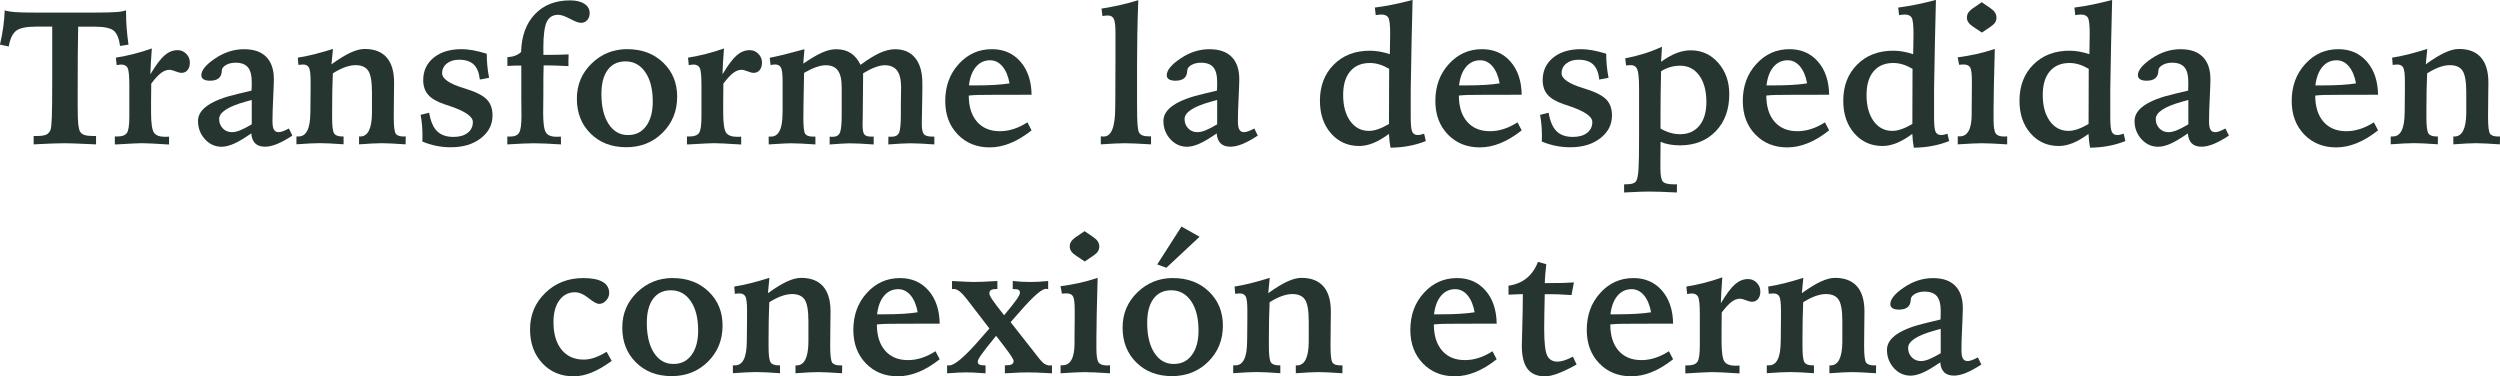 <?xml version="1.0" encoding="UTF-8"?>
<svg id="Capa_2" data-name="Capa 2" xmlns="http://www.w3.org/2000/svg" viewBox="0 0 589.77 88.78">
  <defs>
    <style>
      .cls-1 {
        fill: #263530;
      }
    </style>
  </defs>
  <g id="Slide_2" data-name="Slide 2">
    <g id="Carrusel_IMG_1_R" data-name="Carrusel IMG 1 R">
      <g>
        <path class="cls-1" d="M7.95,32.08h.81c.98,0,1.7-.11,2.15-.32.45-.21.79-.59,1.01-1.13.15-.41.25-1.41.31-2.99s.09-4.51.09-8.79V6.28h-3.78c-2.3,0-3.87.32-4.72.97s-1.44,1.88-1.76,3.71l-2.07-.44c.34-1.45.6-2.84.78-4.16.18-1.33.3-2.63.34-3.92.56.19,1.34.33,2.35.41,1.01.08,2.72.12,5.12.12h13.18c2.7,0,4.57-.04,5.64-.12,1.06-.08,1.84-.22,2.34-.43v.68c0,1.14.05,2.33.14,3.55.1,1.22.24,2.52.43,3.88l-1.98.31c-.25-1.79-.75-2.99-1.52-3.62-.76-.62-2.26-.93-4.5-.93h-3.87c-.04,2.34-.07,4.65-.09,6.92s-.02,4.91-.02,7.93v4.11c0,1.93.04,3.29.13,4.06s.23,1.36.42,1.74c.22.37.56.63,1.03.79s1.13.24,1.98.24h.77v1.98c-.37-.01-.91-.04-1.63-.07-2.87-.13-4.83-.2-5.89-.2-.76,0-1.74.02-2.93.07-1.19.04-2.62.11-4.27.2v-1.98Z"/>
        <path class="cls-1" d="M35.82,11.43c-.1,1.38-.18,2.56-.24,3.54s-.1,1.84-.11,2.57c1.3-2.18,2.42-3.68,3.36-4.49.94-.81,1.96-1.22,3.08-1.22.78,0,1.45.29,2.02.86.57.57.86,1.26.86,2.06,0,.75-.18,1.34-.54,1.78-.36.44-.84.66-1.44.66-.34,0-.81-.12-1.41-.36-.6-.24-1.08-.36-1.43-.36-.66,0-1.32.25-1.98.75-.66.5-1.43,1.33-2.31,2.51,0,.47,0,1.19-.02,2.15s-.02,1.7-.02,2.2v2.44c0,2.53.23,4.13.68,4.78.45.65,1.34.98,2.66.98.09,0,.23,0,.43-.02.2-.01.35-.02.47-.02v1.85h-.07c-3.27-.21-5.39-.31-6.37-.31-.78,0-2.75.1-5.91.29h-.44v-1.87h.59c1.1,0,1.85-.27,2.24-.81.4-.54.59-1.83.59-3.87v-7.43c0-2.2-.14-3.56-.41-4.08-.27-.52-.78-.78-1.53-.78-.09,0-.25.02-.48.05-.23.04-.42.06-.57.08l-.18-1.76c1.39-.22,2.78-.51,4.17-.86s2.82-.78,4.28-1.3Z"/>
        <path class="cls-1" d="M68.16,30.32l.81,1.67c-1.33.88-2.53,1.53-3.59,1.97-1.06.43-2.01.65-2.85.65-1.01,0-1.78-.26-2.32-.78-.53-.52-.85-1.31-.93-2.36-1.6,1.11-2.94,1.92-4.04,2.41-1.1.49-2.09.74-2.97.74-1.54,0-2.85-.6-3.93-1.79-1.08-1.19-1.63-2.63-1.63-4.3,0-2.81,3.14-4.94,9.43-6.39,1.36-.32,2.43-.58,3.21-.77.01-.37.03-.72.03-1.07,0-.34.01-.68.01-1,0-1.57-.3-2.71-.91-3.43-.61-.72-1.58-1.08-2.91-1.08-.86,0-1.61.18-2.23.53-.62.35-.96.76-1,1.23-.01.07-.02.17-.02.29-.09,1.46-1.01,2.2-2.77,2.2-.66,0-1.16-.11-1.52-.33-.35-.22-.53-.54-.53-.97,0-1.17,1.08-2.49,3.24-3.94,2.16-1.46,4.43-2.19,6.8-2.19s4.07.6,5.27,1.81c1.2,1.21,1.8,2.98,1.8,5.31,0,.7-.06,2.16-.16,4.36-.11,2.21-.17,4.06-.17,5.57,0,.89.12,1.54.35,1.93s.6.59,1.1.59c.28,0,.62-.07,1.03-.22s.87-.36,1.38-.64ZM59.39,23.58c-.32.09-.79.22-1.41.39-4.19,1.16-6.28,2.53-6.28,4.11,0,.88.29,1.62.86,2.21.57.59,1.29.89,2.15.89.56,0,1.19-.14,1.9-.42s1.64-.75,2.78-1.43v-5.76Z"/>
        <path class="cls-1" d="M78.55,11.56l-.35,3.6c1.76-1.26,3.26-2.18,4.5-2.75,1.25-.57,2.35-.86,3.32-.86,2.3,0,4.03.67,5.2,2.01,1.17,1.34,1.75,3.32,1.75,5.94,0,.5-.01,1.65-.04,3.46-.03,1.81-.04,3.37-.04,4.69,0,2.15.16,3.45.47,3.89.31.44.95.66,1.9.66h.46l-.04,1.85c-1.3-.09-2.42-.15-3.34-.2-.92-.04-1.67-.07-2.24-.07-.62,0-1.37.02-2.27.07-.9.04-1.94.11-3.13.2v-1.85h.26c1.82,0,2.75-1.83,2.79-5.49v-4.9c0-2.53-.29-4.24-.88-5.12s-1.58-1.32-2.99-1.32c-.76,0-1.58.16-2.46.47-.88.31-1.85.8-2.9,1.46-.06,1.32-.1,2.69-.13,4.11-.03,1.42-.04,2.95-.04,4.57v1.8c0,1.98.16,3.21.47,3.69.31.48.94.72,1.88.72h.35v1.85c-1.23-.09-2.31-.15-3.23-.2-.92-.04-1.71-.07-2.35-.07s-1.41.02-2.33.07c-.92.04-1.99.11-3.21.2v-1.85h.51c1.82,0,2.74-1.84,2.77-5.52,0-.44,0-.78.02-1.01l.04-4.55v-1.93c0-1.66-.13-2.73-.38-3.22-.26-.49-.73-.74-1.42-.74-.13,0-.42.02-.88.07-.09.01-.15.02-.2.02l-.13-1.71c1.22-.19,2.5-.45,3.85-.79s2.83-.76,4.46-1.27Z"/>
        <path class="cls-1" d="M114.83,12.68c0,.92.04,1.86.13,2.8.09.95.23,1.9.42,2.87l-2.18.42c-.18-1.63-.66-2.81-1.45-3.56s-1.94-1.12-3.45-1.12c-1.19,0-2.15.3-2.89.89-.74.59-1.11,1.36-1.11,2.3,0,1.3,1.71,2.48,5.12,3.52l.15.04c2.55.78,4.29,1.63,5.22,2.57.93.94,1.4,2.21,1.4,3.82,0,2.17-.92,3.96-2.75,5.38s-4.19,2.13-7.08,2.13c-1.17,0-2.33-.11-3.46-.34-1.14-.23-2.23-.57-3.28-1.02.01-.16.03-.34.03-.55s.01-.51.01-.92c0-.82-.04-1.63-.11-2.44s-.18-1.6-.33-2.37l2.02-.51c.34,2.01.96,3.46,1.87,4.36.91.9,2.19,1.35,3.85,1.35,1.41,0,2.52-.31,3.35-.95.83-.63,1.24-1.49,1.24-2.57,0-1.29-1.81-2.54-5.43-3.76-.6-.2-1.06-.36-1.38-.46-1.74-.6-3-1.34-3.76-2.23-.76-.89-1.14-2.03-1.14-3.44,0-2.18.82-3.94,2.46-5.28,1.64-1.34,3.84-2.01,6.59-2.01.82,0,1.72.09,2.69.26.97.18,2.05.45,3.24.81Z"/>
        <path class="cls-1" d="M128.19,11.38v1.56h1.45c.75,0,1.49-.01,2.24-.03.75-.02,1.5-.05,2.26-.08,0,.19,0,.45-.02.78-.01.33-.02.55-.02.65v1.34c-.1,0-.24,0-.42-.02-2.07-.1-3.55-.15-4.46-.15h-.97c-.03.89-.05,1.83-.06,2.82,0,.99-.01,2.42-.01,4.3,0,.56,0,1.29-.02,2.21-.01.92-.02,1.54-.02,1.88,0,2.39.21,3.92.64,4.6.42.68,1.24,1.02,2.44,1.02.28,0,.5,0,.67-.01.17,0,.31-.02.43-.03l.02,1.85c-1.36-.09-2.57-.15-3.64-.2-1.06-.04-1.98-.07-2.76-.07-.7,0-1.56.02-2.58.07-1.02.04-2.24.11-3.68.2v-1.85h.68c1.04,0,1.74-.31,2.11-.92s.55-1.96.55-4.02c0-.34,0-.96-.02-1.87s-.02-1.66-.02-2.24v-7.69h-1.58s-.23.01-.62.03c-.38.02-.74.04-1.08.05v-2.07c.7-.04,1.31-.16,1.82-.35s.98-.48,1.41-.86c.1-3.78,1.19-6.76,3.26-8.93,2.07-2.17,4.84-3.26,8.29-3.26,1.42,0,2.55.27,3.38.81s1.25,1.27,1.25,2.2c0,.67-.19,1.22-.58,1.65-.39.42-.88.64-1.48.64-.54,0-1.4-.32-2.58-.95s-2.11-.95-2.78-.95c-1.27,0-2.18.56-2.71,1.68-.53,1.12-.8,3.19-.8,6.21Z"/>
        <path class="cls-1" d="M147.99,11.6c3.44,0,6.26,1.06,8.46,3.17,2.2,2.12,3.3,4.79,3.3,8.03,0,3.4-1.15,6.24-3.44,8.51-2.29,2.28-5.15,3.42-8.58,3.42s-6.23-1.07-8.39-3.21c-2.17-2.14-3.25-4.88-3.25-8.22s1.16-6.05,3.48-8.32c2.32-2.26,5.13-3.39,8.43-3.39ZM147.55,14.48c-1.8,0-3.2.67-4.19,2.01-.99,1.34-1.48,3.23-1.48,5.68,0,2.97.56,5.33,1.69,7.07,1.13,1.74,2.64,2.62,4.55,2.62s3.25-.7,4.3-2.11c1.05-1.41,1.57-3.33,1.57-5.78,0-2.91-.58-5.23-1.75-6.93-1.17-1.71-2.73-2.56-4.69-2.56Z"/>
        <path class="cls-1" d="M170.79,11.43c-.1,1.38-.18,2.56-.24,3.54s-.1,1.84-.11,2.57c1.3-2.18,2.42-3.68,3.36-4.49.94-.81,1.96-1.22,3.08-1.22.78,0,1.45.29,2.02.86.57.57.86,1.26.86,2.06,0,.75-.18,1.34-.54,1.78-.36.44-.84.66-1.44.66-.34,0-.81-.12-1.41-.36-.6-.24-1.08-.36-1.43-.36-.66,0-1.32.25-1.98.75-.66.5-1.43,1.33-2.31,2.51,0,.47,0,1.19-.02,2.15s-.02,1.7-.02,2.2v2.44c0,2.53.23,4.13.68,4.78.45.65,1.34.98,2.66.98.09,0,.23,0,.43-.02.2-.01.35-.02.47-.02v1.85h-.07c-3.27-.21-5.39-.31-6.37-.31-.78,0-2.75.1-5.91.29h-.44v-1.87h.59c1.1,0,1.85-.27,2.24-.81.4-.54.59-1.83.59-3.87v-7.43c0-2.2-.14-3.56-.41-4.08-.27-.52-.78-.78-1.53-.78-.09,0-.25.02-.48.05-.23.04-.42.06-.57.08l-.18-1.76c1.39-.22,2.78-.51,4.17-.86s2.82-.78,4.28-1.3Z"/>
        <path class="cls-1" d="M189.78,11.6c-.06.47-.12,1.24-.2,2.31-.03.5-.05.86-.07,1.1,1.79-1.23,3.27-2.11,4.46-2.62,1.19-.52,2.28-.78,3.27-.78,1.35,0,2.5.3,3.45.91.95.61,1.72,1.53,2.31,2.78,1.79-1.32,3.32-2.26,4.59-2.83,1.27-.57,2.46-.86,3.56-.86,2.05,0,3.64.69,4.76,2.07,1.12,1.38,1.68,3.35,1.68,5.91v1.89l-.09,5.51c0,.1,0,.4-.02.89-.01.49-.02.93-.02,1.33,0,1.25.17,2.06.49,2.44.33.38.97.57,1.92.57h.55v1.85c-1.17-.09-2.23-.15-3.18-.2-.94-.04-1.78-.07-2.49-.07-.51,0-1.21.02-2.08.07-.87.04-1.91.11-3.11.2l.02-1.85c.07.01.16.03.26.03.1,0,.25.01.44.01.89,0,1.49-.3,1.79-.89.3-.59.45-2.08.45-4.47v-2.46c0-.51.01-1.19.03-2.03.02-.84.03-1.42.03-1.75,0-1.82-.31-3.15-.94-4s-1.61-1.27-2.94-1.27c-.63,0-1.37.16-2.22.47-.85.31-1.8.79-2.86,1.42l-.09,10.13c0,.67-.01,1.33-.04,1.98v.13c0,1.13.14,1.86.42,2.2.28.34.83.51,1.65.51h.55v1.85c-1.16-.09-2.21-.15-3.15-.2-.94-.04-1.78-.07-2.52-.07-.41,0-1.01.02-1.8.07-.79.04-1.77.11-2.92.2v-1.85c.09.01.18.03.29.03.1,0,.24.01.42.01.83,0,1.4-.31,1.69-.92s.44-1.98.44-4.11v-6.66c0-1.82-.3-3.13-.91-3.96s-1.56-1.23-2.87-1.23c-.66,0-1.41.15-2.26.45-.85.3-1.79.75-2.83,1.35-.01.48-.03,1.18-.04,2.09-.09,4.17-.13,7.05-.13,8.61,0,2.02.14,3.25.43,3.68.29.43.88.65,1.77.65h.64v1.85c-1.26-.09-2.37-.15-3.33-.2-.96-.04-1.77-.07-2.43-.07s-1.91.06-3.8.18c-.64.04-1.13.07-1.45.09l-.02-1.85h.55c1.8,0,2.71-1.8,2.72-5.41.01-.44.02-.78.02-1.03v-6.57c0-1.67-.13-2.75-.38-3.25-.26-.5-.73-.75-1.42-.75-.1,0-.24.01-.42.03-.18.02-.38.05-.62.1l-.2-1.71c1.05-.21,2.19-.46,3.41-.76,1.22-.3,2.81-.72,4.79-1.26Z"/>
        <path class="cls-1" d="M243.37,22.35l-9.16.02c-1.57,0-2.74.01-3.52.03-.78.02-1.49.07-2.15.14,0,2.62.65,4.68,1.94,6.17,1.3,1.49,3.09,2.24,5.37,2.24,1.1,0,2.19-.17,3.26-.52,1.08-.34,2.16-.87,3.26-1.57l.99,1.89c-1.7,1.35-3.37,2.35-5.01,3.02-1.64.67-3.27,1-4.88,1-3.06,0-5.57-1.02-7.54-3.06-1.96-2.04-2.94-4.67-2.94-7.88,0-3.49,1.06-6.4,3.19-8.73,2.12-2.34,4.73-3.5,7.82-3.5,2.77,0,5.01.98,6.72,2.93,1.71,1.96,2.59,4.56,2.64,7.81ZM238.16,19.67c-.31-1.71-.87-3.05-1.68-4.01-.81-.96-1.78-1.44-2.91-1.44-1.35,0-2.46.52-3.34,1.56s-1.43,2.5-1.65,4.37h1.38c1.8,0,3.37-.04,4.7-.12,1.33-.08,2.5-.2,3.49-.36Z"/>
        <path class="cls-1" d="M268.53.04c-.1,2.72-.18,5.33-.22,7.8s-.07,4.84-.07,7.1v9.76c0,2.24.04,3.8.11,4.69.07.89.18,1.49.33,1.81s.42.56.81.73.91.24,1.54.24h.51v1.89c-1.41-.09-2.63-.15-3.66-.2-1.03-.04-1.89-.07-2.56-.07-.62,0-1.39.02-2.33.07-.94.04-2.04.11-3.3.2v-1.89c.07,0,.19,0,.34.02.15.01.27.02.34.02,1.82,0,2.72-2.27,2.72-6.81.01-.73.02-1.3.02-1.69l.04-10.04v-5.93c0-1.64-.13-2.73-.38-3.27-.26-.54-.73-.81-1.42-.81-.19,0-.4.01-.62.03-.22.02-.43.05-.64.1l-.24-1.76c1.57-.25,3.06-.53,4.49-.86,1.43-.32,2.82-.7,4.16-1.12Z"/>
        <path class="cls-1" d="M295.91,30.32l.81,1.67c-1.33.88-2.53,1.53-3.59,1.97-1.06.43-2.01.65-2.85.65-1.01,0-1.78-.26-2.32-.78-.53-.52-.85-1.31-.93-2.36-1.6,1.11-2.94,1.92-4.04,2.41-1.1.49-2.09.74-2.97.74-1.54,0-2.85-.6-3.93-1.79-1.08-1.19-1.63-2.63-1.63-4.3,0-2.81,3.14-4.94,9.43-6.39,1.36-.32,2.43-.58,3.21-.77.01-.37.03-.72.03-1.07,0-.34.01-.68.01-1,0-1.57-.3-2.71-.91-3.43-.61-.72-1.58-1.08-2.91-1.08-.86,0-1.61.18-2.23.53-.62.35-.96.76-1,1.23-.01.07-.02.17-.02.29-.09,1.46-1.01,2.2-2.77,2.2-.66,0-1.16-.11-1.52-.33-.35-.22-.53-.54-.53-.97,0-1.17,1.08-2.49,3.24-3.94,2.16-1.46,4.43-2.19,6.8-2.19s4.07.6,5.27,1.81c1.2,1.21,1.8,2.98,1.8,5.31,0,.7-.06,2.16-.16,4.36-.11,2.21-.17,4.06-.17,5.57,0,.89.12,1.54.35,1.93s.6.59,1.1.59c.28,0,.62-.07,1.03-.22s.87-.36,1.38-.64ZM287.14,23.58c-.32.09-.79.22-1.41.39-4.19,1.16-6.28,2.53-6.28,4.11,0,.88.29,1.62.86,2.21.57.59,1.29.89,2.15.89.56,0,1.19-.14,1.9-.42s1.64-.75,2.78-1.43v-5.76Z"/>
        <path class="cls-1" d="M333.24,0c-.09,3.24-.17,6.59-.24,10.05-.07,3.46-.14,7.15-.2,11.06v6.5c0,1.83.12,3,.36,3.49.24.5.68.75,1.31.75.22,0,.45-.03.69-.08.24-.05.51-.13.8-.23l.4,1.74c-1.3.51-2.64.9-4,1.15-1.36.26-2.81.39-4.33.41-.09-.44-.16-.92-.22-1.45s-.11-1.13-.15-1.8c-1.33.98-2.57,1.7-3.7,2.16-1.14.46-2.24.69-3.31.69-2.7,0-4.91-.99-6.66-2.98-1.74-1.99-2.61-4.55-2.61-7.69,0-3.5,1.09-6.35,3.27-8.53,2.18-2.19,5.02-3.28,8.53-3.28.75,0,1.5.07,2.26.2s1.57.34,2.42.62c0-.09,0-.23.02-.42.04-2.03.07-3.5.07-4.39,0-2.06-.15-3.33-.44-3.82-.29-.48-.83-.72-1.63-.72-.13,0-.31.01-.53.03-.22.02-.49.05-.81.1l-.2-1.78c1.38-.17,2.8-.41,4.27-.71,1.47-.3,3.01-.66,4.62-1.09ZM327.72,16.24c-.81-.47-1.58-.82-2.33-1.04-.75-.23-1.49-.34-2.22-.34-1.99,0-3.54.66-4.65,1.97-1.11,1.31-1.66,3.17-1.66,5.59,0,2.56.56,4.61,1.67,6.15s2.59,2.31,4.42,2.31c.64,0,1.35-.13,2.12-.4.77-.26,1.64-.67,2.6-1.23l.04-13.01Z"/>
        <path class="cls-1" d="M358.99,22.35l-9.16.02c-1.57,0-2.74.01-3.52.03-.78.02-1.49.07-2.15.14,0,2.62.65,4.68,1.94,6.17,1.3,1.49,3.09,2.24,5.37,2.24,1.1,0,2.19-.17,3.26-.52,1.08-.34,2.16-.87,3.26-1.57l.99,1.89c-1.7,1.35-3.37,2.35-5.01,3.02-1.64.67-3.27,1-4.88,1-3.06,0-5.57-1.02-7.54-3.06-1.96-2.04-2.94-4.67-2.94-7.88,0-3.49,1.06-6.4,3.19-8.73,2.12-2.34,4.73-3.5,7.82-3.5,2.77,0,5.01.98,6.72,2.93,1.71,1.96,2.59,4.56,2.64,7.81ZM353.78,19.67c-.31-1.71-.87-3.05-1.68-4.01-.81-.96-1.78-1.44-2.91-1.44-1.35,0-2.46.52-3.34,1.56s-1.43,2.5-1.65,4.37h1.38c1.8,0,3.37-.04,4.7-.12,1.33-.08,2.5-.2,3.49-.36Z"/>
        <path class="cls-1" d="M378.92,12.68c0,.92.04,1.86.13,2.8.09.95.23,1.9.42,2.87l-2.18.42c-.18-1.63-.66-2.81-1.45-3.56s-1.94-1.12-3.45-1.12c-1.19,0-2.15.3-2.89.89-.74.59-1.11,1.36-1.11,2.3,0,1.3,1.71,2.48,5.12,3.52l.15.04c2.55.78,4.29,1.63,5.22,2.57.93.94,1.4,2.21,1.4,3.82,0,2.17-.92,3.96-2.75,5.38s-4.19,2.13-7.08,2.13c-1.17,0-2.33-.11-3.46-.34-1.14-.23-2.23-.57-3.28-1.02.01-.16.03-.34.03-.55s.01-.51.01-.92c0-.82-.04-1.63-.11-2.44s-.18-1.6-.33-2.37l2.02-.51c.34,2.01.96,3.46,1.87,4.36.91.9,2.19,1.35,3.85,1.35,1.41,0,2.52-.31,3.35-.95.83-.63,1.24-1.49,1.24-2.57,0-1.29-1.81-2.54-5.43-3.76-.6-.2-1.06-.36-1.38-.46-1.74-.6-3-1.34-3.76-2.23-.76-.89-1.14-2.03-1.14-3.44,0-2.18.82-3.94,2.46-5.28,1.64-1.34,3.84-2.01,6.59-2.01.82,0,1.72.09,2.69.26.97.18,2.05.45,3.24.81Z"/>
        <path class="cls-1" d="M392.08,11.01l-.22,3.56c1.33-.94,2.55-1.62,3.66-2.05,1.11-.43,2.22-.65,3.34-.65,2.6,0,4.77.99,6.5,2.97,1.73,1.98,2.59,4.44,2.59,7.38,0,3.63-1.07,6.55-3.21,8.76-2.14,2.2-4.95,3.31-8.42,3.31-.83,0-1.63-.07-2.4-.2-.77-.13-1.5-.34-2.18-.62l-.04,4.42v1.76c0,1.7.19,2.76.58,3.19.39.42,1.21.64,2.47.64h.86l-.02,1.93c-1.54-.07-2.83-.13-3.88-.17-1.05-.04-1.99-.05-2.81-.05-.49,0-1.14.01-1.97.04-.83.03-2.09.09-3.79.18v-1.93h.35c.76,0,1.34-.07,1.75-.22s.68-.37.82-.68c.23-.48.4-1.4.48-2.74.09-1.34.13-3.91.13-7.7v-11.16c0-2.39-.14-3.92-.42-4.6-.28-.68-.8-1.02-1.56-1.02-.09,0-.31.01-.66.04-.19.03-.33.04-.42.04l-.22-1.67c1.52-.29,3.01-.67,4.46-1.12,1.45-.45,2.86-1,4.24-1.62ZM391.73,30.32c.7.42,1.45.75,2.25.99s1.59.35,2.38.35c1.92,0,3.42-.67,4.53-2.01,1.1-1.34,1.66-3.19,1.66-5.55,0-2.65-.56-4.75-1.68-6.29-1.12-1.54-2.62-2.31-4.51-2.31-.82,0-1.61.11-2.38.34-.77.23-1.47.55-2.12.98-.04,1.9-.08,3.71-.1,5.41-.02,1.7-.03,3.25-.03,4.66v3.43Z"/>
        <path class="cls-1" d="M431.52,22.35l-9.16.02c-1.57,0-2.74.01-3.52.03-.78.02-1.49.07-2.15.14,0,2.62.65,4.68,1.94,6.17,1.3,1.49,3.09,2.24,5.37,2.24,1.1,0,2.19-.17,3.26-.52,1.08-.34,2.16-.87,3.26-1.57l.99,1.89c-1.7,1.35-3.37,2.35-5.01,3.02-1.64.67-3.27,1-4.88,1-3.06,0-5.57-1.02-7.54-3.06-1.96-2.04-2.94-4.67-2.94-7.88,0-3.49,1.06-6.4,3.19-8.73,2.12-2.34,4.73-3.5,7.82-3.5,2.77,0,5.01.98,6.72,2.93,1.71,1.96,2.59,4.56,2.64,7.81ZM426.31,19.67c-.31-1.71-.87-3.05-1.68-4.01-.81-.96-1.78-1.44-2.91-1.44-1.35,0-2.46.52-3.34,1.56s-1.43,2.5-1.65,4.37h1.38c1.8,0,3.37-.04,4.7-.12,1.33-.08,2.5-.2,3.49-.36Z"/>
        <path class="cls-1" d="M456.7,0c-.09,3.24-.17,6.59-.24,10.05-.07,3.46-.14,7.15-.2,11.06v6.5c0,1.83.12,3,.36,3.49.24.5.68.75,1.31.75.22,0,.45-.03.69-.08.24-.05.51-.13.8-.23l.4,1.74c-1.3.51-2.64.9-4,1.15-1.36.26-2.81.39-4.33.41-.09-.44-.16-.92-.22-1.45s-.11-1.13-.15-1.8c-1.33.98-2.57,1.7-3.7,2.16-1.14.46-2.24.69-3.31.69-2.7,0-4.91-.99-6.66-2.98-1.74-1.99-2.61-4.55-2.61-7.69,0-3.5,1.09-6.35,3.27-8.53,2.18-2.19,5.02-3.28,8.53-3.28.75,0,1.5.07,2.26.2s1.57.34,2.42.62c0-.09,0-.23.02-.42.04-2.03.07-3.5.07-4.39,0-2.06-.15-3.33-.44-3.82-.29-.48-.83-.72-1.63-.72-.13,0-.31.01-.53.03-.22.02-.49.05-.81.1l-.2-1.78c1.38-.17,2.8-.41,4.27-.71,1.47-.3,3.01-.66,4.62-1.09ZM451.19,16.24c-.81-.47-1.58-.82-2.33-1.04-.75-.23-1.49-.34-2.22-.34-1.99,0-3.54.66-4.65,1.97-1.11,1.31-1.66,3.17-1.66,5.59,0,2.56.56,4.61,1.67,6.15s2.59,2.31,4.42,2.31c.64,0,1.35-.13,2.12-.4.77-.26,1.64-.67,2.6-1.23l.04-13.01Z"/>
        <path class="cls-1" d="M470.59,11.56c-.09,3.16-.16,5.93-.21,8.28-.05,2.36-.08,4.29-.08,5.8v2.57c0,1.71.17,2.81.52,3.29.34.48,1,.71,1.97.71.07,0,.19,0,.34-.02.15-.01.28-.02.38-.02v1.89c-1.35-.09-2.53-.15-3.54-.2-1.01-.04-1.85-.07-2.5-.07-.56,0-1.31.02-2.25.07-.94.04-2.07.11-3.37.2v-1.89h.46c1.88,0,2.82-1.73,2.83-5.19v-1.3l.04-4.68v-1.93c0-1.64-.13-2.7-.4-3.16s-.78-.7-1.54-.7c-.1,0-.34.01-.7.04-.16.01-.29.03-.37.04l-.33-1.76c1.55-.21,3.05-.47,4.48-.79s2.86-.72,4.26-1.19ZM467.51.53l2,1.36c.5.34.87.69,1.11,1.05.24.37.36.76.36,1.19s-.1.82-.29,1.13c-.19.31-.53.64-1.01.98l-2.13,1.45-1.98-1.32c-.53-.34-.92-.69-1.18-1.05-.26-.37-.38-.75-.38-1.14,0-.44.1-.83.31-1.16s.58-.7,1.12-1.08l2.07-1.41Z"/>
        <path class="cls-1" d="M498.27,0c-.09,3.24-.17,6.59-.24,10.05-.07,3.46-.14,7.15-.2,11.06v6.5c0,1.83.12,3,.36,3.49.24.5.68.75,1.31.75.22,0,.45-.03.69-.08.24-.05.51-.13.8-.23l.4,1.74c-1.3.51-2.64.9-4,1.15-1.36.26-2.81.39-4.33.41-.09-.44-.16-.92-.22-1.45s-.11-1.13-.15-1.8c-1.33.98-2.57,1.7-3.7,2.16-1.14.46-2.24.69-3.31.69-2.7,0-4.91-.99-6.66-2.98-1.74-1.99-2.61-4.55-2.61-7.69,0-3.5,1.09-6.35,3.27-8.53,2.18-2.19,5.02-3.28,8.53-3.28.75,0,1.5.07,2.26.2s1.57.34,2.42.62c0-.09,0-.23.02-.42.04-2.03.07-3.5.07-4.39,0-2.06-.15-3.33-.44-3.82-.29-.48-.83-.72-1.63-.72-.13,0-.31.01-.53.03-.22.02-.49.05-.81.1l-.2-1.78c1.38-.17,2.8-.41,4.27-.71,1.47-.3,3.01-.66,4.62-1.09ZM492.76,16.24c-.81-.47-1.58-.82-2.33-1.04-.75-.23-1.49-.34-2.22-.34-1.99,0-3.54.66-4.65,1.97-1.11,1.31-1.66,3.17-1.66,5.59,0,2.56.56,4.61,1.67,6.15s2.59,2.31,4.42,2.31c.64,0,1.35-.13,2.12-.4.77-.26,1.64-.67,2.6-1.23l.04-13.01Z"/>
        <path class="cls-1" d="M525.01,30.32l.81,1.67c-1.33.88-2.53,1.53-3.59,1.97-1.06.43-2.01.65-2.85.65-1.01,0-1.78-.26-2.32-.78-.53-.52-.85-1.31-.93-2.36-1.6,1.11-2.94,1.92-4.04,2.41-1.1.49-2.09.74-2.97.74-1.54,0-2.85-.6-3.93-1.79-1.08-1.19-1.63-2.63-1.63-4.3,0-2.81,3.14-4.94,9.43-6.39,1.36-.32,2.43-.58,3.21-.77.01-.37.03-.72.03-1.07,0-.34.01-.68.01-1,0-1.57-.3-2.71-.91-3.43-.61-.72-1.58-1.08-2.91-1.08-.86,0-1.61.18-2.23.53-.62.35-.96.76-1,1.23-.01.07-.02.17-.02.29-.09,1.46-1.01,2.2-2.77,2.2-.66,0-1.16-.11-1.52-.33-.35-.22-.53-.54-.53-.97,0-1.17,1.08-2.49,3.24-3.94,2.16-1.46,4.43-2.19,6.8-2.19s4.07.6,5.27,1.81c1.2,1.21,1.8,2.98,1.8,5.31,0,.7-.06,2.16-.16,4.36-.11,2.21-.17,4.06-.17,5.57,0,.89.12,1.54.35,1.93s.6.59,1.1.59c.28,0,.62-.07,1.03-.22s.87-.36,1.38-.64ZM516.25,23.58c-.32.09-.79.22-1.41.39-4.19,1.16-6.28,2.53-6.28,4.11,0,.88.29,1.62.86,2.21.57.59,1.29.89,2.15.89.56,0,1.19-.14,1.9-.42s1.64-.75,2.78-1.43v-5.76Z"/>
        <path class="cls-1" d="M561.01,22.35l-9.16.02c-1.57,0-2.74.01-3.52.03-.78.02-1.49.07-2.15.14,0,2.62.65,4.68,1.94,6.17,1.3,1.49,3.09,2.24,5.37,2.24,1.1,0,2.19-.17,3.26-.52,1.08-.34,2.16-.87,3.26-1.57l.99,1.89c-1.7,1.35-3.37,2.35-5.01,3.02-1.64.67-3.27,1-4.88,1-3.06,0-5.57-1.02-7.54-3.06-1.96-2.04-2.94-4.67-2.94-7.88,0-3.49,1.06-6.4,3.19-8.73,2.12-2.34,4.73-3.5,7.82-3.5,2.77,0,5.01.98,6.72,2.93,1.71,1.96,2.59,4.56,2.64,7.81ZM555.8,19.67c-.31-1.71-.87-3.05-1.68-4.01-.81-.96-1.78-1.44-2.91-1.44-1.35,0-2.46.52-3.34,1.56s-1.43,2.5-1.65,4.37h1.38c1.8,0,3.37-.04,4.7-.12,1.33-.08,2.5-.2,3.49-.36Z"/>
        <path class="cls-1" d="M572.61,11.56l-.35,3.6c1.76-1.26,3.26-2.18,4.5-2.75,1.25-.57,2.35-.86,3.32-.86,2.3,0,4.03.67,5.2,2.01,1.17,1.34,1.75,3.32,1.75,5.94,0,.5-.01,1.65-.04,3.46-.03,1.81-.04,3.37-.04,4.69,0,2.15.16,3.45.47,3.89.31.44.95.66,1.9.66h.46l-.04,1.85c-1.3-.09-2.42-.15-3.34-.2-.92-.04-1.67-.07-2.24-.07-.62,0-1.37.02-2.27.07-.9.04-1.94.11-3.13.2v-1.85h.26c1.82,0,2.75-1.83,2.79-5.49v-4.9c0-2.53-.29-4.24-.88-5.12s-1.58-1.32-2.99-1.32c-.76,0-1.58.16-2.46.47-.88.31-1.85.8-2.9,1.46-.06,1.32-.1,2.69-.13,4.11-.03,1.42-.04,2.95-.04,4.57v1.8c0,1.98.16,3.21.47,3.69.31.48.94.72,1.88.72h.35v1.85c-1.23-.09-2.31-.15-3.23-.2-.92-.04-1.71-.07-2.35-.07s-1.41.02-2.33.07c-.92.04-1.99.11-3.21.2v-1.85h.51c1.82,0,2.74-1.84,2.77-5.52,0-.44,0-.78.02-1.01l.04-4.55v-1.93c0-1.66-.13-2.73-.38-3.22-.26-.49-.73-.74-1.42-.74-.13,0-.42.02-.88.07-.09.01-.15.02-.2.02l-.13-1.71c1.22-.19,2.5-.45,3.85-.79s2.83-.76,4.46-1.27Z"/>
        <path class="cls-1" d="M143.1,82.98l1.21,2.15c-1.64,1.22-3.21,2.13-4.7,2.74-1.49.61-2.92.91-4.26.91-3.02,0-5.49-1.03-7.42-3.1s-2.89-4.72-2.89-7.98c0-3.41,1.2-6.28,3.6-8.61,2.4-2.33,5.39-3.49,8.96-3.49,2.01,0,3.53.3,4.56.89,1.03.59,1.55,1.47,1.55,2.63,0,.66-.24,1.25-.73,1.78s-1.03.79-1.65.79c-.53,0-1.36-.46-2.5-1.37-1.14-.92-2.21-1.37-3.21-1.37-1.54,0-2.77.64-3.68,1.91-.92,1.28-1.37,2.99-1.37,5.14,0,2.75.63,4.91,1.9,6.48,1.27,1.57,3.01,2.35,5.22,2.35.83,0,1.7-.15,2.58-.46s1.83-.77,2.82-1.38Z"/>
        <path class="cls-1" d="M158.7,65.6c3.44,0,6.26,1.06,8.46,3.17,2.2,2.12,3.3,4.79,3.3,8.03,0,3.4-1.15,6.24-3.44,8.51-2.29,2.28-5.15,3.42-8.58,3.42s-6.23-1.07-8.39-3.21c-2.17-2.14-3.25-4.88-3.25-8.22s1.16-6.05,3.48-8.32c2.32-2.26,5.13-3.39,8.43-3.39ZM158.26,68.48c-1.8,0-3.2.67-4.19,2.01-.99,1.34-1.48,3.23-1.48,5.68,0,2.97.56,5.33,1.69,7.07,1.13,1.74,2.64,2.62,4.55,2.62s3.25-.7,4.3-2.11c1.05-1.41,1.57-3.33,1.57-5.78,0-2.91-.58-5.23-1.75-6.93-1.17-1.71-2.73-2.56-4.69-2.56Z"/>
        <path class="cls-1" d="M181.51,65.56l-.35,3.6c1.76-1.26,3.26-2.18,4.5-2.75,1.25-.57,2.35-.86,3.32-.86,2.3,0,4.03.67,5.2,2.01,1.17,1.34,1.75,3.32,1.75,5.94,0,.5-.01,1.65-.04,3.46-.03,1.81-.04,3.37-.04,4.69,0,2.15.16,3.45.47,3.89.31.44.95.66,1.9.66h.46l-.04,1.85c-1.3-.09-2.42-.15-3.34-.2-.92-.04-1.67-.07-2.24-.07-.62,0-1.37.02-2.27.07-.9.04-1.94.11-3.13.2v-1.85h.26c1.82,0,2.75-1.83,2.79-5.49v-4.9c0-2.53-.29-4.24-.88-5.12s-1.58-1.32-2.99-1.32c-.76,0-1.58.16-2.46.47-.88.31-1.85.8-2.9,1.46-.06,1.32-.1,2.69-.13,4.11-.03,1.42-.04,2.95-.04,4.57v1.8c0,1.98.16,3.21.47,3.69.31.48.94.72,1.88.72h.35v1.85c-1.23-.09-2.31-.15-3.23-.2-.92-.04-1.71-.07-2.35-.07s-1.41.02-2.33.07c-.92.04-1.99.11-3.21.2v-1.85h.51c1.82,0,2.74-1.84,2.77-5.52,0-.44,0-.78.02-1.01l.04-4.55v-1.93c0-1.66-.13-2.73-.38-3.22-.26-.49-.73-.74-1.42-.74-.13,0-.42.02-.88.07-.09.01-.15.02-.2.02l-.13-1.71c1.22-.19,2.5-.45,3.85-.79s2.83-.76,4.46-1.27Z"/>
        <path class="cls-1" d="M221.69,76.35l-9.16.02c-1.57,0-2.74.01-3.52.03-.78.02-1.49.07-2.15.14,0,2.62.65,4.68,1.94,6.17,1.3,1.49,3.09,2.24,5.37,2.24,1.1,0,2.19-.17,3.26-.52,1.08-.34,2.16-.87,3.26-1.57l.99,1.89c-1.7,1.35-3.37,2.35-5.01,3.02-1.64.67-3.27,1-4.88,1-3.06,0-5.57-1.02-7.54-3.06-1.96-2.04-2.94-4.67-2.94-7.88,0-3.49,1.06-6.4,3.19-8.73,2.12-2.34,4.73-3.5,7.82-3.5,2.77,0,5.01.98,6.72,2.93,1.71,1.96,2.59,4.56,2.64,7.81ZM216.49,73.67c-.31-1.71-.87-3.05-1.68-4.01-.81-.96-1.78-1.44-2.91-1.44-1.35,0-2.46.52-3.34,1.56s-1.43,2.5-1.65,4.37h1.38c1.8,0,3.37-.04,4.7-.12,1.33-.08,2.5-.2,3.49-.36Z"/>
        <path class="cls-1" d="M223.43,86.17c.06.01.12.03.2.03.07,0,.17.01.29.01,1.25,0,3.6-1.98,7.05-5.93,1.03-1.19,1.84-2.12,2.44-2.79l-5.34-6.94-.02-.02c-1.2-1.57-2.19-2.35-2.97-2.35-.13,0-.23,0-.3.01-.07,0-.13.01-.19.01v-1.91c1.35.07,2.41.13,3.2.17.78.04,1.42.06,1.92.06.66,0,1.44-.02,2.33-.06.89-.04,1.98-.09,3.25-.17v1.89h-.22c-.59,0-1.01.08-1.27.24s-.4.42-.4.79c0,.29.21.75.62,1.38.41.63,1.36,1.89,2.86,3.78,1.42-1.7,2.4-2.93,2.93-3.7.53-.77.8-1.3.8-1.59,0-.35-.11-.59-.34-.71-.23-.12-.69-.19-1.37-.19l.02-1.89c.67.07,1.35.13,2.04.17.69.04,1.4.06,2.13.06.63,0,1.3-.02,2-.06.7-.04,1.43-.09,2.18-.17v1.93s-.04-.02-.07-.02c-.18-.04-.31-.07-.42-.07-.98,0-2.96,1.7-5.93,5.1-1.03,1.17-1.84,2.1-2.44,2.77l6.2,7.89c.75,1,1.33,1.63,1.75,1.91.42.28.88.42,1.37.42.03,0,.1,0,.2-.02s.18-.02.24-.02v1.89c-1.49-.09-2.69-.15-3.59-.18-.9-.03-1.65-.04-2.25-.04-.44,0-1.03.01-1.78.04s-1.91.09-3.49.18v-1.89h.26c.64,0,1.11-.08,1.38-.24s.42-.42.42-.79-.75-1.52-2.24-3.47c-.79-1.02-1.42-1.85-1.89-2.46-1.7,2.08-2.85,3.54-3.44,4.38-.59.84-.89,1.4-.89,1.68,0,.32.11.55.32.69.21.14.56.21,1.04.21h.48v1.89c-1.19-.09-2.13-.15-2.82-.18-.7-.03-1.3-.04-1.81-.04-.41,0-.94.01-1.59.04s-1.6.09-2.85.18v-1.89Z"/>
        <path class="cls-1" d="M258.94,65.56c-.09,3.16-.16,5.93-.21,8.28-.05,2.36-.08,4.29-.08,5.8v2.57c0,1.71.17,2.81.52,3.29.34.48,1,.71,1.97.71.07,0,.19,0,.34-.02.15-.01.28-.02.38-.02v1.89c-1.35-.09-2.53-.15-3.54-.2-1.01-.04-1.85-.07-2.5-.07-.56,0-1.31.02-2.25.07-.94.04-2.07.11-3.37.2v-1.89h.46c1.88,0,2.82-1.73,2.83-5.19v-1.3l.04-4.68v-1.93c0-1.64-.13-2.7-.4-3.16s-.78-.7-1.54-.7c-.1,0-.34.01-.7.04-.16.01-.29.03-.37.04l-.33-1.76c1.55-.21,3.05-.47,4.48-.79s2.86-.72,4.26-1.19ZM255.86,54.53l2,1.36c.5.34.87.69,1.11,1.05.24.37.36.76.36,1.19s-.1.82-.29,1.13c-.19.31-.53.64-1.01.98l-2.13,1.45-1.98-1.32c-.53-.34-.92-.69-1.18-1.05-.26-.37-.38-.75-.38-1.14,0-.44.1-.83.31-1.16s.58-.7,1.12-1.08l2.07-1.41Z"/>
        <path class="cls-1" d="M276.73,65.6c3.44,0,6.26,1.06,8.46,3.17,2.2,2.12,3.3,4.79,3.3,8.03,0,3.4-1.15,6.24-3.44,8.51-2.29,2.28-5.15,3.42-8.58,3.42s-6.23-1.07-8.39-3.21c-2.17-2.14-3.25-4.88-3.25-8.22s1.16-6.05,3.48-8.32c2.32-2.26,5.13-3.39,8.43-3.39ZM276.3,68.48c-1.8,0-3.2.67-4.19,2.01-.99,1.34-1.48,3.23-1.48,5.68,0,2.97.56,5.33,1.69,7.07,1.13,1.74,2.64,2.62,4.55,2.62s3.25-.7,4.3-2.11c1.05-1.41,1.57-3.33,1.57-5.78,0-2.91-.58-5.23-1.75-6.93-1.17-1.71-2.73-2.56-4.69-2.56ZM278.71,53.45l4.28,2.4-7.84,7.32-2.15-.79,5.71-8.92Z"/>
        <path class="cls-1" d="M299.54,65.56l-.35,3.6c1.76-1.26,3.26-2.18,4.5-2.75,1.25-.57,2.35-.86,3.32-.86,2.3,0,4.03.67,5.2,2.01,1.17,1.34,1.75,3.32,1.75,5.94,0,.5-.01,1.65-.04,3.46-.03,1.81-.04,3.37-.04,4.69,0,2.15.16,3.45.47,3.89.31.44.95.66,1.9.66h.46l-.04,1.85c-1.3-.09-2.42-.15-3.34-.2-.92-.04-1.67-.07-2.24-.07-.62,0-1.37.02-2.27.07-.9.04-1.94.11-3.13.2v-1.85h.26c1.82,0,2.75-1.83,2.79-5.49v-4.9c0-2.53-.29-4.24-.88-5.12s-1.58-1.32-2.99-1.32c-.76,0-1.58.16-2.46.47-.88.31-1.85.8-2.9,1.46-.06,1.32-.1,2.69-.13,4.11-.03,1.42-.04,2.95-.04,4.57v1.8c0,1.98.16,3.21.47,3.69.31.48.94.72,1.88.72h.35v1.85c-1.23-.09-2.31-.15-3.23-.2-.92-.04-1.71-.07-2.35-.07s-1.41.02-2.33.07c-.92.04-1.99.11-3.21.2v-1.85h.51c1.82,0,2.74-1.84,2.77-5.52,0-.44,0-.78.02-1.01l.04-4.55v-1.93c0-1.66-.13-2.73-.38-3.22-.26-.49-.73-.74-1.42-.74-.13,0-.42.02-.88.07-.09.01-.15.02-.2.02l-.13-1.71c1.22-.19,2.5-.45,3.85-.79s2.83-.76,4.46-1.27Z"/>
        <path class="cls-1" d="M353.09,76.35l-9.16.02c-1.57,0-2.74.01-3.52.03-.78.02-1.49.07-2.15.14,0,2.62.65,4.68,1.94,6.17,1.3,1.49,3.09,2.24,5.37,2.24,1.1,0,2.19-.17,3.26-.52,1.08-.34,2.16-.87,3.26-1.57l.99,1.89c-1.7,1.35-3.37,2.35-5.01,3.02-1.64.67-3.27,1-4.88,1-3.06,0-5.57-1.02-7.54-3.06-1.96-2.04-2.94-4.67-2.94-7.88,0-3.49,1.06-6.4,3.19-8.73,2.12-2.34,4.73-3.5,7.82-3.5,2.77,0,5.01.98,6.72,2.93,1.71,1.96,2.59,4.56,2.64,7.81ZM347.88,73.67c-.31-1.71-.87-3.05-1.68-4.01-.81-.96-1.78-1.44-2.91-1.44-1.35,0-2.46.52-3.34,1.56s-1.43,2.5-1.65,4.37h1.38c1.8,0,3.37-.04,4.7-.12,1.33-.08,2.5-.2,3.49-.36Z"/>
        <path class="cls-1" d="M362.85,61.78l1.93.55c-.09.82-.17,1.61-.23,2.35-.07.74-.11,1.45-.12,2.11,1.92,0,3.35-.01,4.28-.04s1.8-.07,2.59-.13l-.57,2.99c-.92-.07-1.92-.13-2.98-.17-1.06-.04-2.17-.05-3.33-.03-.04,1.93-.08,3.58-.1,4.95-.02,1.37-.03,2.44-.03,3.22,0,3.21.23,5.3.69,6.27.46.97,1.28,1.46,2.45,1.46.47,0,1-.1,1.6-.29s1.28-.48,2.04-.88l.86,1.85c-1.61.91-3.05,1.6-4.31,2.08-1.26.48-2.3.71-3.12.71-1.88,0-3.26-.59-4.15-1.77-.89-1.18-1.34-3.01-1.34-5.48,0-.48.04-2.07.12-4.77.08-2.7.12-5.16.12-7.38-.03,0-.38.01-1.04.04-.67.03-1.45.06-2.34.09v-2.11c1.7-.25,3.12-.84,4.27-1.77,1.15-.93,2.05-2.22,2.69-3.86Z"/>
        <path class="cls-1" d="M394.71,76.35l-9.16.02c-1.57,0-2.74.01-3.52.03-.78.02-1.49.07-2.15.14,0,2.62.65,4.68,1.94,6.17,1.3,1.49,3.09,2.24,5.37,2.24,1.1,0,2.19-.17,3.26-.52,1.08-.34,2.16-.87,3.26-1.57l.99,1.89c-1.7,1.35-3.37,2.35-5.01,3.02-1.64.67-3.27,1-4.88,1-3.06,0-5.57-1.02-7.54-3.06-1.96-2.04-2.94-4.67-2.94-7.88,0-3.49,1.06-6.4,3.19-8.73,2.12-2.34,4.73-3.5,7.82-3.5,2.77,0,5.01.98,6.72,2.93,1.71,1.96,2.59,4.56,2.64,7.81ZM389.5,73.67c-.31-1.71-.87-3.05-1.68-4.01-.81-.96-1.78-1.44-2.91-1.44-1.35,0-2.46.52-3.34,1.56s-1.43,2.5-1.65,4.37h1.38c1.8,0,3.37-.04,4.7-.12,1.33-.08,2.5-.2,3.49-.36Z"/>
        <path class="cls-1" d="M406.31,65.43c-.1,1.38-.18,2.56-.24,3.54s-.1,1.84-.11,2.57c1.3-2.18,2.42-3.68,3.36-4.49.94-.81,1.96-1.22,3.08-1.22.78,0,1.45.29,2.02.86.57.57.86,1.26.86,2.06,0,.75-.18,1.34-.54,1.78-.36.44-.84.66-1.44.66-.34,0-.81-.12-1.41-.36-.6-.24-1.08-.36-1.43-.36-.66,0-1.32.25-1.98.75-.66.5-1.43,1.33-2.31,2.51,0,.47,0,1.19-.02,2.15s-.02,1.7-.02,2.2v2.44c0,2.53.23,4.13.68,4.78.45.65,1.34.98,2.66.98.09,0,.23,0,.43-.02.2-.01.35-.02.47-.02v1.85h-.07c-3.27-.21-5.39-.31-6.37-.31-.78,0-2.75.1-5.91.29h-.44v-1.87h.59c1.1,0,1.85-.27,2.24-.81.4-.54.59-1.83.59-3.87v-7.43c0-2.2-.14-3.56-.41-4.08-.27-.52-.78-.78-1.53-.78-.09,0-.25.02-.48.05-.23.04-.42.06-.57.08l-.18-1.76c1.39-.22,2.78-.51,4.17-.86s2.82-.78,4.28-1.3Z"/>
        <path class="cls-1" d="M425.42,65.56l-.35,3.6c1.76-1.26,3.26-2.18,4.5-2.75,1.25-.57,2.35-.86,3.32-.86,2.3,0,4.03.67,5.2,2.01,1.17,1.34,1.75,3.32,1.75,5.94,0,.5-.01,1.65-.04,3.46-.03,1.81-.04,3.37-.04,4.69,0,2.15.16,3.45.47,3.89.31.44.95.66,1.9.66h.46l-.04,1.85c-1.3-.09-2.42-.15-3.34-.2-.92-.04-1.67-.07-2.24-.07-.62,0-1.37.02-2.27.07-.9.04-1.94.11-3.13.2v-1.85h.26c1.82,0,2.75-1.83,2.79-5.49v-4.9c0-2.53-.29-4.24-.88-5.12s-1.58-1.32-2.99-1.32c-.76,0-1.58.16-2.46.47-.88.31-1.85.8-2.9,1.46-.06,1.32-.1,2.69-.13,4.11-.03,1.42-.04,2.95-.04,4.57v1.8c0,1.98.16,3.21.47,3.69.31.48.94.72,1.88.72h.35v1.85c-1.23-.09-2.31-.15-3.23-.2-.92-.04-1.71-.07-2.35-.07s-1.41.02-2.33.07c-.92.04-1.99.11-3.21.2v-1.85h.51c1.82,0,2.74-1.84,2.77-5.52,0-.44,0-.78.02-1.01l.04-4.55v-1.93c0-1.66-.13-2.73-.38-3.22-.26-.49-.73-.74-1.42-.74-.13,0-.42.02-.88.07-.09.01-.15.02-.2.02l-.13-1.71c1.22-.19,2.5-.45,3.85-.79s2.83-.76,4.46-1.27Z"/>
        <path class="cls-1" d="M466.6,84.32l.81,1.67c-1.33.88-2.53,1.53-3.59,1.97-1.06.43-2.01.65-2.85.65-1.01,0-1.78-.26-2.32-.78-.53-.52-.85-1.31-.93-2.36-1.6,1.11-2.94,1.92-4.04,2.41-1.1.49-2.09.74-2.97.74-1.54,0-2.85-.6-3.93-1.79-1.08-1.19-1.63-2.63-1.63-4.3,0-2.81,3.14-4.94,9.43-6.39,1.36-.32,2.43-.58,3.21-.77.01-.37.03-.72.03-1.07,0-.34.01-.68.01-1,0-1.57-.3-2.71-.91-3.43-.61-.72-1.58-1.08-2.91-1.08-.86,0-1.61.18-2.23.53-.62.35-.96.76-1,1.23-.01.07-.02.17-.02.29-.09,1.46-1.01,2.2-2.77,2.2-.66,0-1.16-.11-1.52-.33-.35-.22-.53-.54-.53-.97,0-1.17,1.08-2.49,3.24-3.94,2.16-1.46,4.43-2.19,6.8-2.19s4.07.6,5.27,1.81c1.2,1.21,1.8,2.98,1.8,5.31,0,.7-.06,2.16-.16,4.36-.11,2.21-.17,4.06-.17,5.57,0,.89.12,1.54.35,1.93s.6.59,1.1.59c.28,0,.62-.07,1.03-.22s.87-.36,1.38-.64ZM457.83,77.58c-.32.09-.79.22-1.41.39-4.19,1.16-6.28,2.53-6.28,4.11,0,.88.29,1.62.86,2.21.57.59,1.29.89,2.15.89.56,0,1.19-.14,1.9-.42s1.64-.75,2.78-1.43v-5.76Z"/>
      </g>
    </g>
  </g>
</svg>